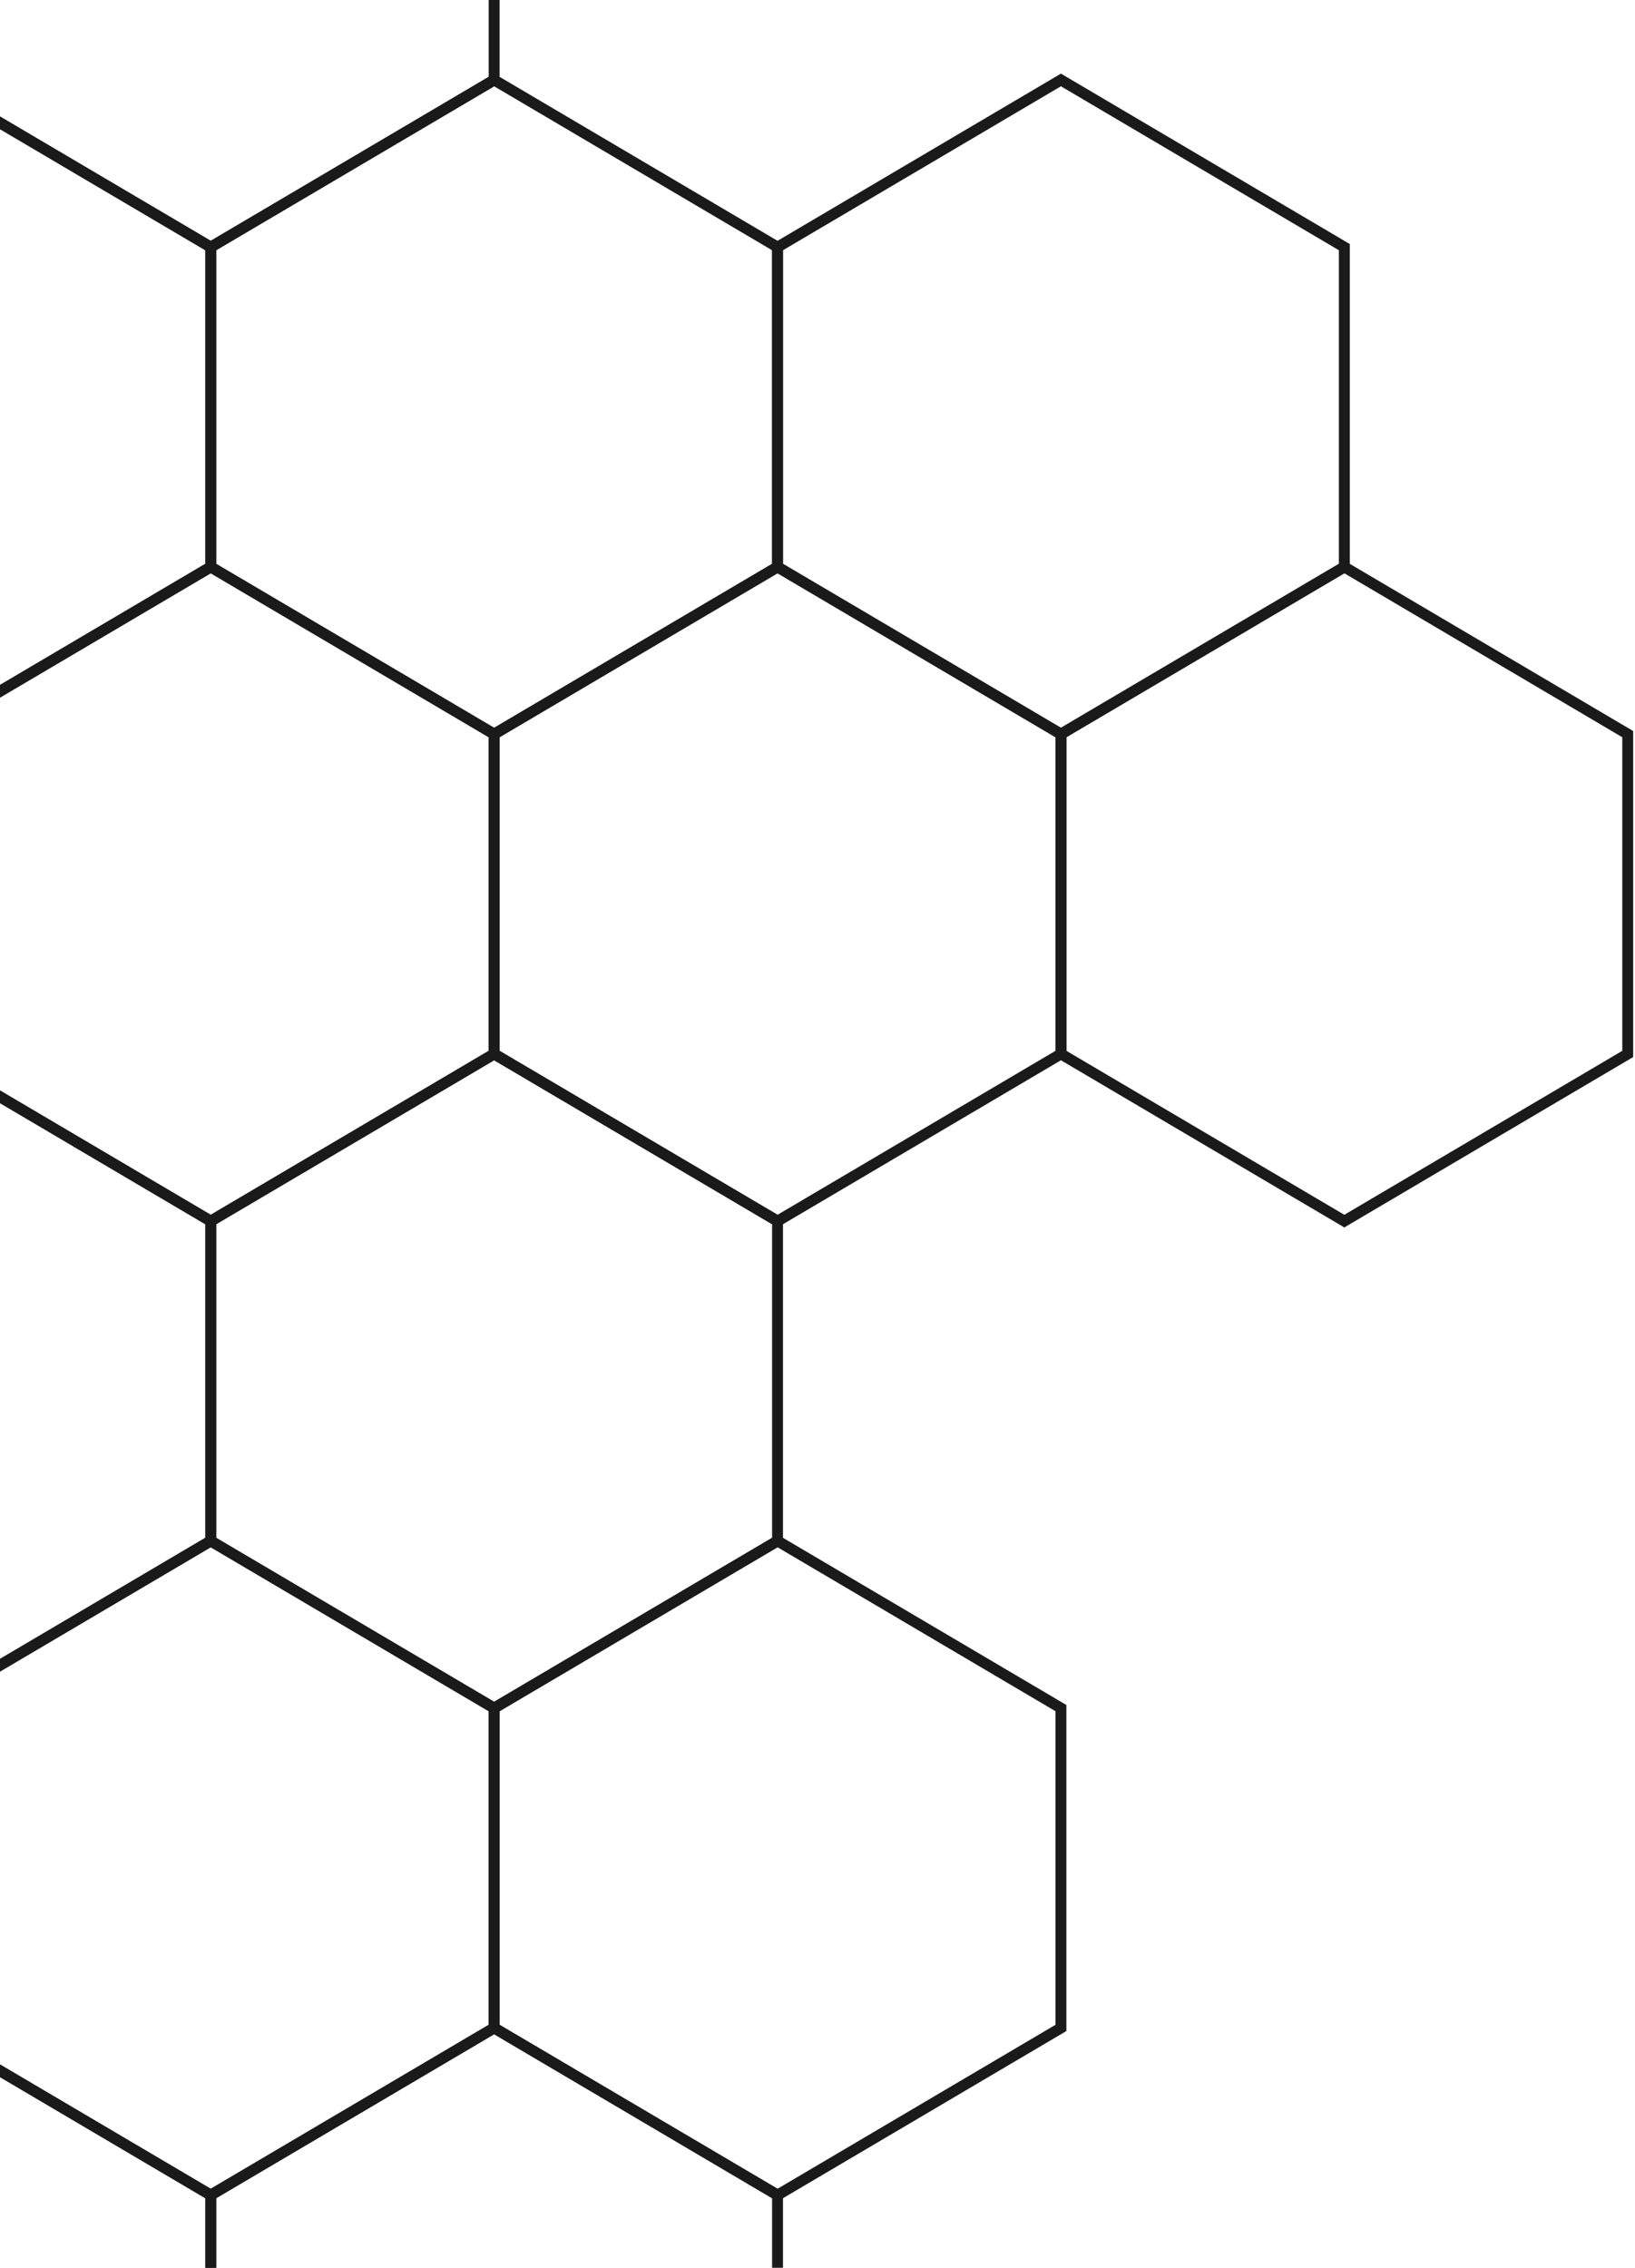 <svg width="225" height="312" viewBox="0 0 225 312" fill="none" xmlns="http://www.w3.org/2000/svg">
<path d="M185 78L146 101V145L185 168L224 145V101L185 78Z" stroke="#1A1A1A" stroke-width="1.5"/>
<path d="M107 212L68 235V279L107 302L146 279V235L107 212Z" stroke="#1A1A1A" stroke-width="1.5"/>
<path d="M68 145L29 168V212L68 235L107 212V168L68 145Z" stroke="#1A1A1A" stroke-width="1.5"/>
<path d="M29 212L-10 235V279L29 302L68 279V235L29 212Z" stroke="#1A1A1A" stroke-width="1.5"/>
<path d="M68 279L29 302V346L68 369L107 346V302L68 279Z" stroke="#1A1A1A" stroke-width="1.5"/>
<path d="M-10 279L-49 302V346L-10 369L29 346V302L-10 279Z" stroke="#1A1A1A" stroke-width="1.5"/>
<path d="M-10 145L-49 168V212L-10 235L29 212V168L-10 145Z" stroke="#1A1A1A" stroke-width="1.5"/>
<path d="M29 78L-10 101V145L29 168L68 145V101L29 78Z" stroke="#1A1A1A" stroke-width="1.5"/>
<path d="M68 11L29 34V78L68 101L107 78V34L68 11Z" stroke="#1A1A1A" stroke-width="1.5"/>
<path d="M146 11L107 34V78L146 101L185 78V34L146 11Z" stroke="#1A1A1A" stroke-width="1.5"/>
<path d="M29 -56L-10 -33V11L29 34L68 11V-33L29 -56Z" stroke="#1A1A1A" stroke-width="1.5"/>
<path d="M-10 11L-49 34V78L-10 101L29 78V34L-10 11Z" stroke="#1A1A1A" stroke-width="1.5"/>
<path d="M107 78L68 101V145L107 168L146 145V101L107 78Z" stroke="#1A1A1A" stroke-width="1.5"/>
</svg>
